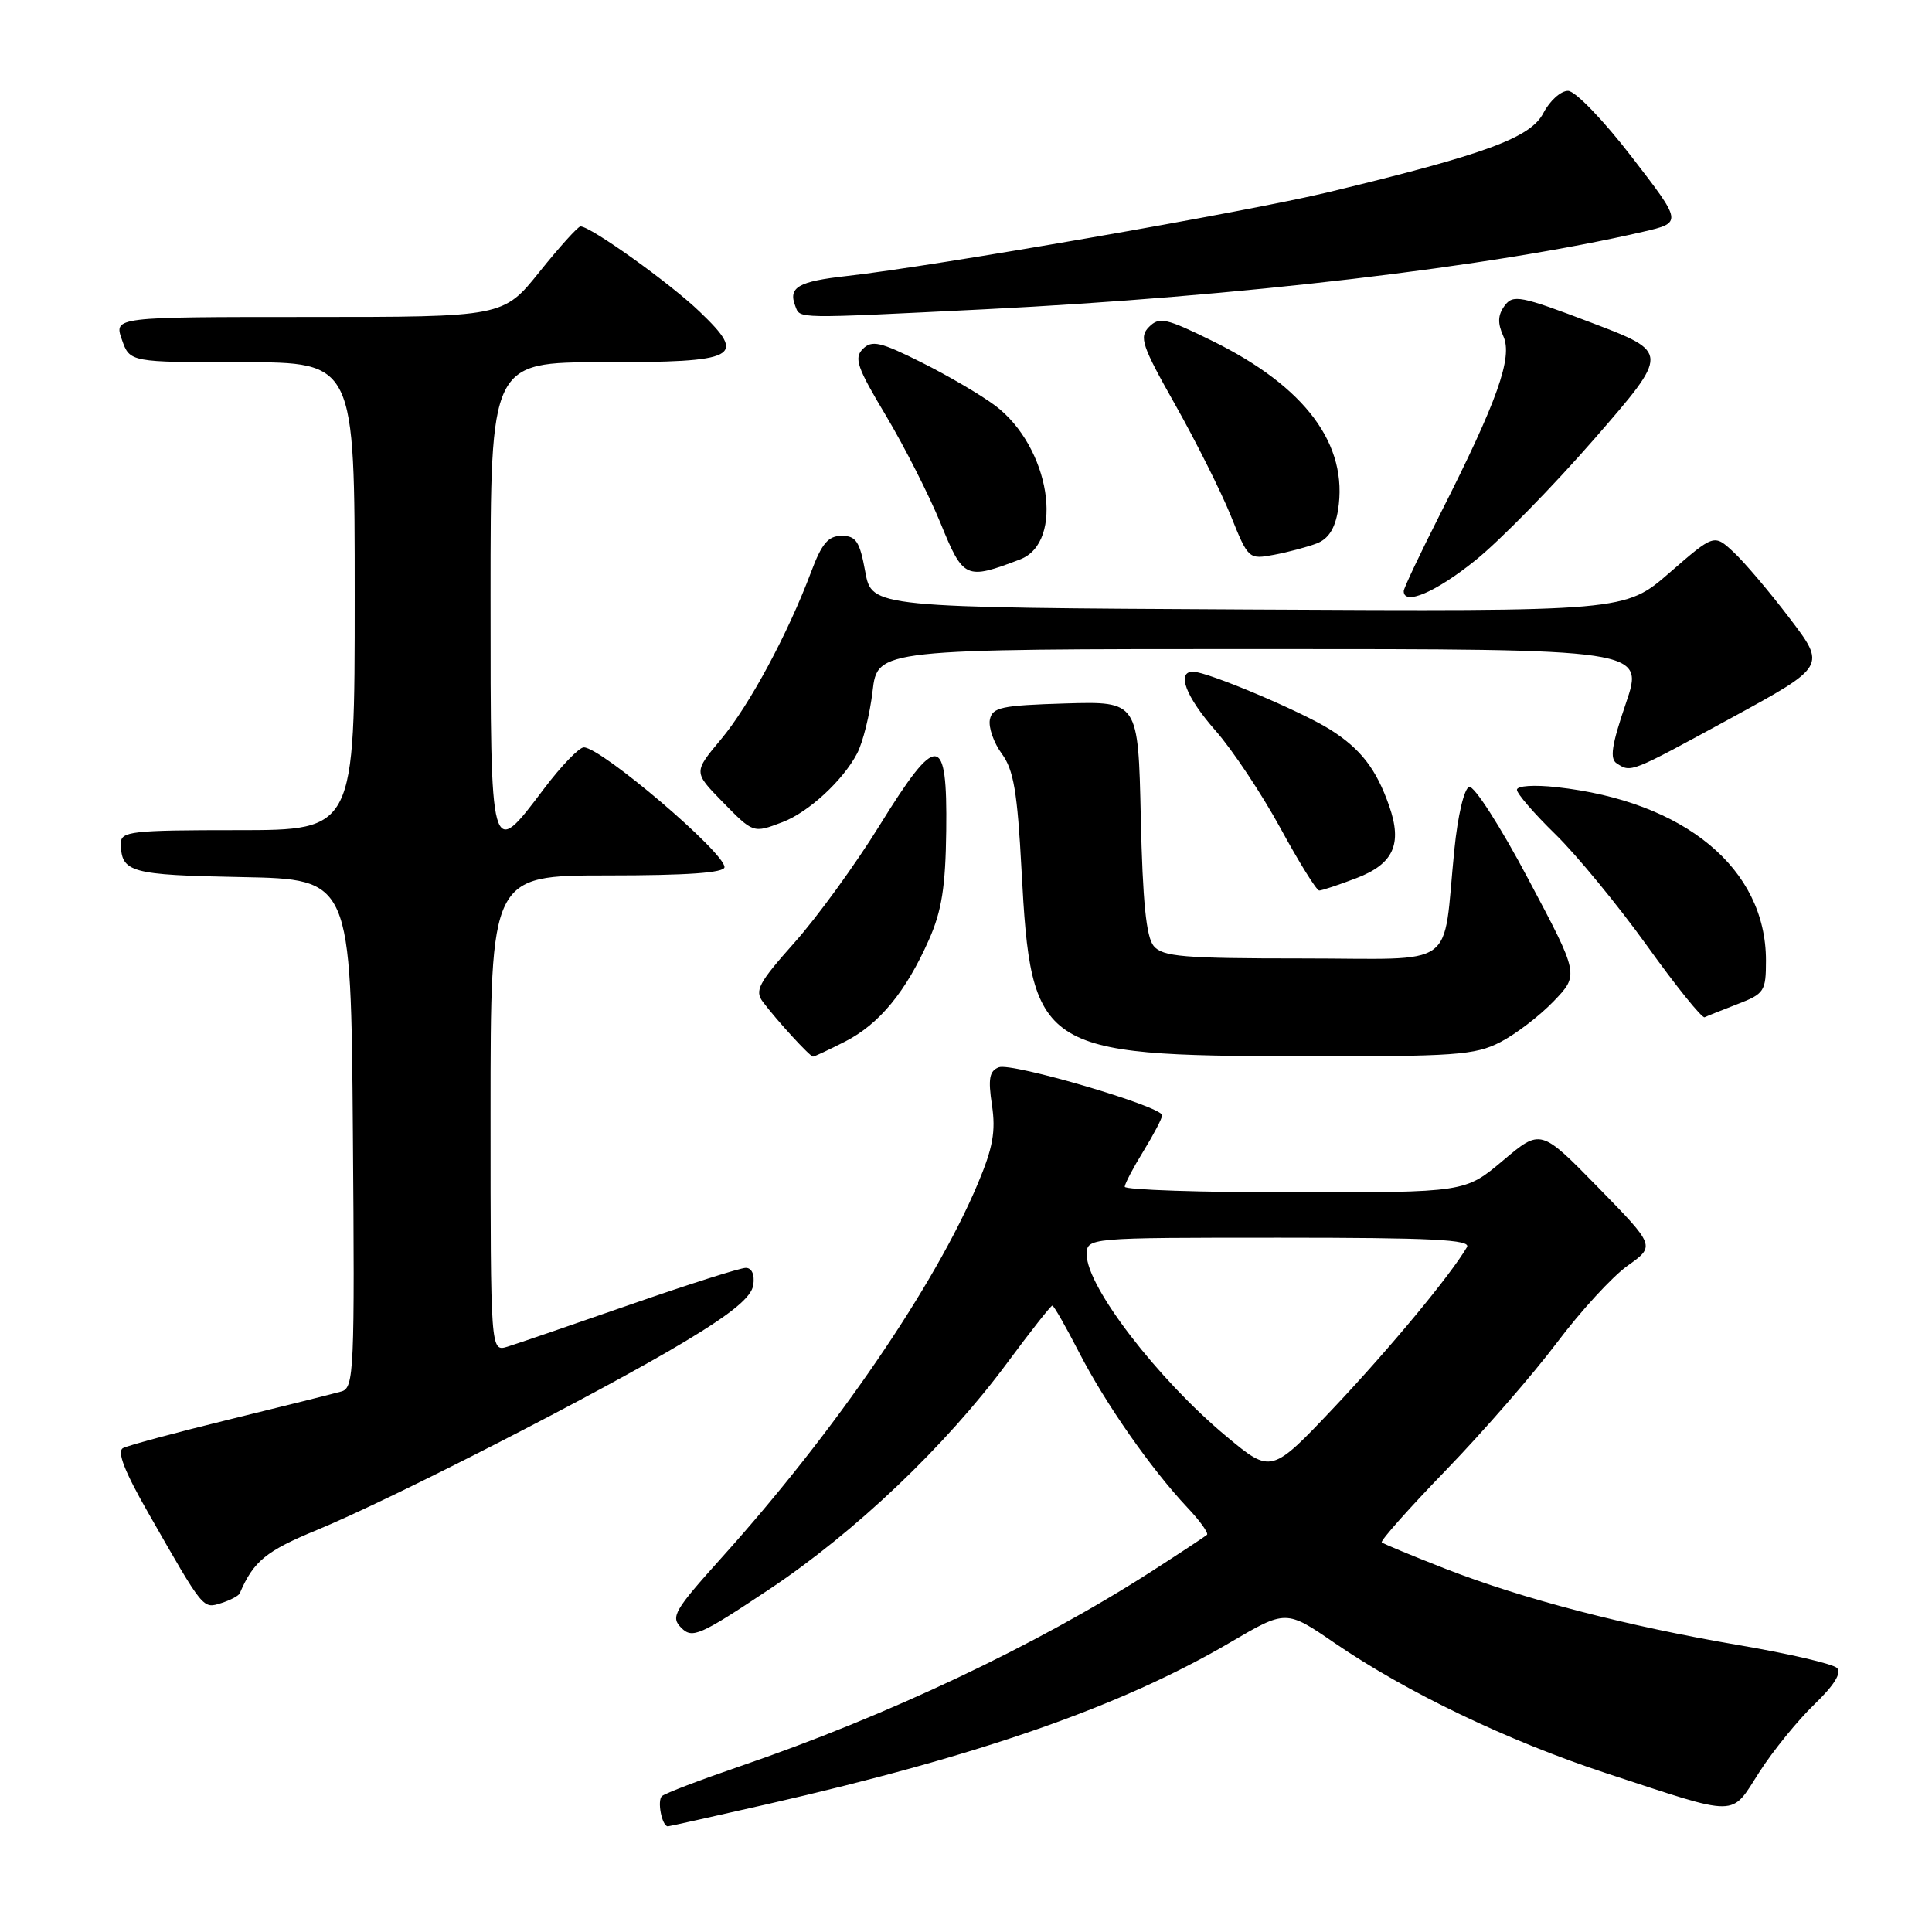 <?xml version="1.0" encoding="UTF-8" standalone="no"?>
<!DOCTYPE svg PUBLIC "-//W3C//DTD SVG 1.1//EN" "http://www.w3.org/Graphics/SVG/1.1/DTD/svg11.dtd" >
<svg xmlns="http://www.w3.org/2000/svg" xmlns:xlink="http://www.w3.org/1999/xlink" version="1.1" viewBox="0 0 256 256">
 <g >
 <path fill="currentColor"
d=" M 101.64 239.07 C 129.88 232.62 148.58 226.09 163.01 217.63 C 170.41 213.29 170.41 213.29 176.88 217.73 C 186.47 224.29 199.81 230.68 212.89 234.98 C 230.66 240.81 229.26 240.82 233.11 234.83 C 234.93 231.99 238.22 227.95 240.41 225.84 C 243.02 223.33 244.06 221.66 243.42 221.02 C 242.88 220.48 237.05 219.12 230.47 218.00 C 215.47 215.44 201.83 211.89 191.50 207.86 C 187.10 206.14 183.32 204.57 183.09 204.37 C 182.87 204.18 186.71 199.85 191.64 194.76 C 196.56 189.67 203.16 182.08 206.30 177.91 C 209.44 173.73 213.65 169.14 215.67 167.71 C 219.34 165.10 219.34 165.10 211.75 157.33 C 204.15 149.56 204.15 149.56 199.15 153.78 C 194.14 158.00 194.14 158.00 171.57 158.00 C 159.16 158.00 149.01 157.66 149.03 157.25 C 149.05 156.84 150.17 154.70 151.53 152.50 C 152.88 150.30 153.99 148.18 153.99 147.78 C 154.00 146.62 134.07 140.76 132.35 141.42 C 131.10 141.90 130.91 142.93 131.44 146.43 C 131.96 149.92 131.57 152.09 129.55 156.88 C 123.86 170.39 110.68 189.65 95.70 206.31 C 89.29 213.44 88.82 214.25 90.28 215.70 C 91.73 217.16 92.73 216.72 101.89 210.62 C 113.32 203.01 125.34 191.57 133.49 180.55 C 136.56 176.40 139.24 173.00 139.44 173.00 C 139.64 173.00 141.24 175.81 143.01 179.25 C 146.49 186.00 152.47 194.57 157.32 199.74 C 159.00 201.51 160.17 203.15 159.93 203.37 C 159.69 203.59 156.35 205.79 152.50 208.27 C 137.32 218.02 117.61 227.35 98.00 234.06 C 92.78 235.85 88.15 237.61 87.72 237.99 C 87.04 238.57 87.71 242.00 88.50 242.00 C 88.66 242.00 94.57 240.68 101.64 239.07 Z  M 31.77 211.12 C 33.59 206.86 35.25 205.51 42.00 202.73 C 51.81 198.69 79.63 184.45 90.74 177.77 C 97.04 173.98 99.59 171.87 99.82 170.25 C 100.01 168.89 99.62 168.00 98.82 168.00 C 98.09 168.00 91.20 170.19 83.50 172.87 C 75.80 175.55 68.49 178.06 67.25 178.44 C 65.00 179.13 65.00 179.13 65.00 147.57 C 65.00 116.00 65.00 116.00 80.50 116.00 C 91.08 116.00 96.00 115.65 96.00 114.90 C 96.00 112.95 79.73 99.09 77.37 99.03 C 76.75 99.01 74.37 101.48 72.09 104.50 C 64.95 113.96 65.00 114.15 65.00 79.00 C 65.00 48.00 65.00 48.00 79.88 48.00 C 97.87 48.00 99.05 47.38 92.72 41.31 C 88.77 37.51 78.27 30.00 76.92 30.00 C 76.59 30.00 74.15 32.70 71.50 36.00 C 66.69 42.00 66.69 42.00 40.90 42.00 C 15.10 42.00 15.10 42.00 16.15 45.00 C 17.20 48.00 17.20 48.00 32.10 48.00 C 47.00 48.00 47.00 48.00 47.00 79.00 C 47.00 110.00 47.00 110.00 31.50 110.00 C 17.40 110.00 16.00 110.16 16.02 111.75 C 16.05 115.61 17.23 115.94 32.04 116.22 C 46.50 116.50 46.50 116.50 46.76 150.18 C 47.01 181.62 46.91 183.89 45.26 184.37 C 44.29 184.65 37.65 186.31 30.50 188.06 C 23.35 189.81 16.96 191.53 16.30 191.88 C 15.47 192.33 16.49 194.96 19.67 200.51 C 27.03 213.39 26.86 213.18 29.31 212.42 C 30.51 212.04 31.62 211.46 31.77 211.12 Z  M 111.98 138.01 C 116.51 135.70 120.05 131.40 123.10 124.50 C 124.79 120.69 125.29 117.49 125.38 110.08 C 125.54 97.10 124.21 96.99 116.57 109.34 C 113.37 114.52 108.29 121.52 105.27 124.90 C 100.49 130.27 99.96 131.27 101.10 132.77 C 103.00 135.29 107.32 140.00 107.73 140.00 C 107.92 140.00 109.84 139.10 111.98 138.01 Z  M 198.79 138.09 C 200.83 137.04 204.02 134.60 205.87 132.67 C 209.24 129.16 209.24 129.16 202.53 116.53 C 198.80 109.48 195.31 104.06 194.67 104.27 C 194.00 104.49 193.16 108.09 192.71 112.58 C 191.09 128.71 193.49 127.00 172.58 127.00 C 156.76 127.00 154.06 126.77 152.87 125.35 C 151.88 124.15 151.41 119.47 151.16 108.31 C 150.82 92.93 150.82 92.93 141.17 93.21 C 132.66 93.47 131.48 93.72 131.16 95.37 C 130.97 96.40 131.68 98.43 132.74 99.87 C 134.31 102.00 134.81 104.93 135.36 115.33 C 136.63 139.19 137.68 139.89 172.29 139.96 C 192.82 140.00 195.45 139.81 198.79 138.09 Z  M 230.25 133.04 C 233.78 131.68 234.00 131.35 234.00 127.27 C 234.00 115.09 223.23 106.17 206.25 104.30 C 203.27 103.97 201.00 104.12 201.00 104.65 C 201.00 105.16 203.29 107.81 206.09 110.54 C 208.89 113.27 214.35 119.91 218.22 125.29 C 222.08 130.68 225.53 134.95 225.87 134.79 C 226.22 134.62 228.19 133.84 230.25 133.04 Z  M 179.73 116.36 C 184.65 114.48 185.84 111.86 184.08 106.81 C 182.36 101.88 180.30 99.22 176.22 96.65 C 172.36 94.23 159.97 89.00 158.08 89.00 C 155.85 89.00 157.13 92.34 161.06 96.81 C 163.30 99.35 167.16 105.16 169.65 109.71 C 172.13 114.27 174.45 118.00 174.80 118.00 C 175.15 118.00 177.37 117.26 179.73 116.36 Z  M 103.68 108.94 C 107.12 107.64 111.69 103.43 113.57 99.84 C 114.34 98.37 115.26 94.66 115.62 91.59 C 116.28 86.00 116.28 86.00 167.08 86.00 C 217.88 86.00 217.88 86.00 215.44 93.19 C 213.54 98.76 213.27 100.56 214.25 101.17 C 216.15 102.38 215.95 102.46 229.39 95.14 C 241.98 88.27 241.98 88.27 237.11 81.89 C 234.44 78.37 231.09 74.43 229.68 73.13 C 227.12 70.76 227.12 70.76 221.22 75.89 C 215.32 81.02 215.32 81.02 165.42 80.76 C 115.52 80.50 115.52 80.50 114.65 75.75 C 113.92 71.74 113.43 71.00 111.53 71.00 C 109.75 71.00 108.89 72.01 107.49 75.75 C 104.40 83.99 99.31 93.44 95.54 97.96 C 91.90 102.31 91.90 102.31 95.65 106.16 C 99.84 110.44 99.77 110.42 103.68 108.94 Z  M 195.49 74.25 C 198.74 71.64 205.85 64.37 211.31 58.10 C 221.22 46.70 221.22 46.70 210.90 42.77 C 201.44 39.17 200.48 38.99 199.36 40.52 C 198.46 41.76 198.42 42.82 199.20 44.55 C 200.47 47.34 198.43 53.10 190.85 68.07 C 188.18 73.33 186.00 77.95 186.00 78.32 C 186.00 80.29 190.27 78.46 195.49 74.25 Z  M 135.15 74.13 C 141.15 71.85 139.12 59.20 131.87 53.75 C 130.02 52.36 125.63 49.78 122.12 48.03 C 116.65 45.29 115.53 45.04 114.33 46.24 C 113.13 47.44 113.57 48.70 117.39 55.07 C 119.83 59.16 123.09 65.57 124.63 69.33 C 127.65 76.73 127.96 76.87 135.15 74.13 Z  M 174.46 72.01 C 176.01 71.42 176.89 70.06 177.29 67.62 C 178.70 58.92 172.99 51.24 160.59 45.15 C 154.51 42.16 153.61 41.96 152.26 43.31 C 150.91 44.66 151.29 45.78 155.74 53.66 C 158.48 58.52 161.78 65.12 163.08 68.32 C 165.40 74.09 165.46 74.14 168.82 73.51 C 170.69 73.16 173.23 72.48 174.46 72.01 Z  M 130.50 40.98 C 164.21 39.30 197.55 35.37 217.71 30.71 C 222.93 29.50 222.93 29.50 216.21 20.79 C 212.47 15.93 208.74 12.06 207.78 12.04 C 206.83 12.02 205.36 13.34 204.51 14.97 C 202.82 18.25 196.90 20.43 176.00 25.47 C 165.33 28.05 123.66 35.30 112.23 36.57 C 105.75 37.29 104.42 38.06 105.38 40.55 C 106.04 42.26 105.07 42.24 130.50 40.98 Z  M 162.48 190.31 C 153.43 182.78 144.00 170.50 144.00 166.27 C 144.00 164.00 144.00 164.00 169.56 164.00 C 189.73 164.00 194.96 164.26 194.38 165.25 C 192.18 169.00 184.24 178.57 176.86 186.40 C 168.46 195.29 168.46 195.29 162.48 190.31 Z "/>
</g>
</svg>